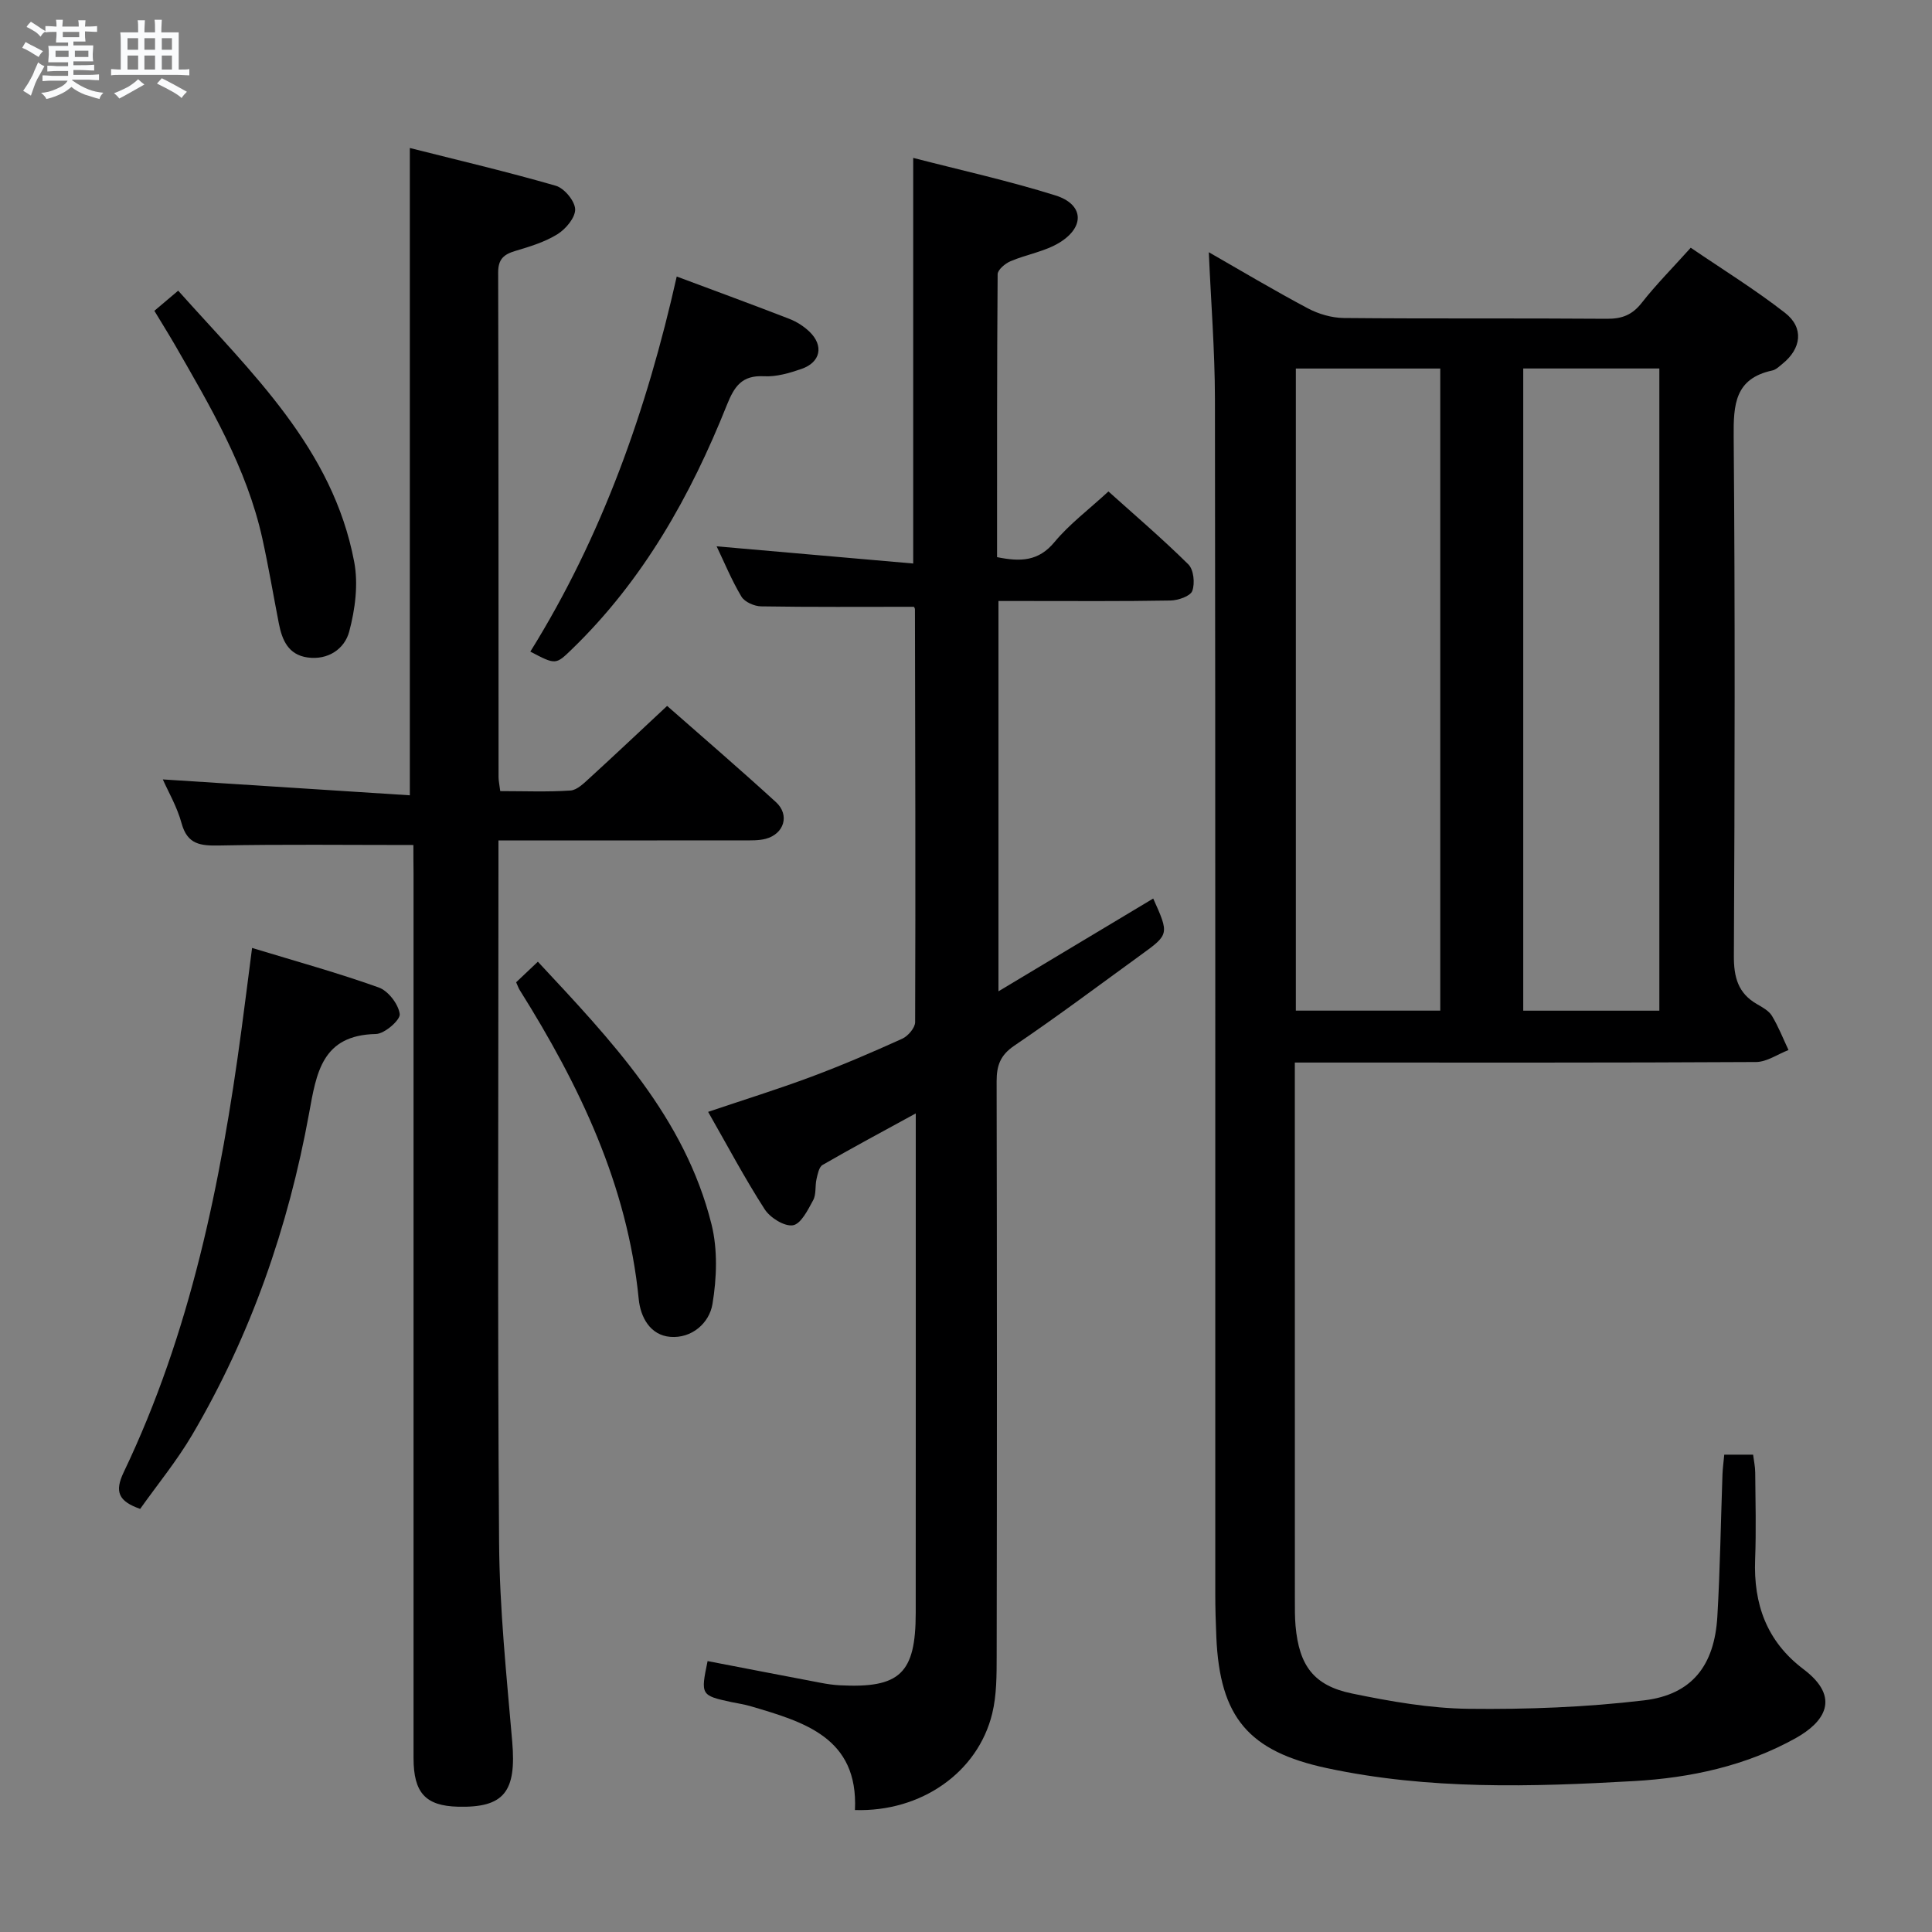 <svg enable-background="new 0 0 400 400" viewBox="0 0 400 400" xmlns="http://www.w3.org/2000/svg"><rect x="0" y="0" width="400" height="400" fill="#808080" stroke="none"/><path d="m6.8 9.5c.6.3 1.3.7 2.1 1.1-.4.4-.7.8-.9 1.2-.7-.4-1.3-.8-1.8-1.1s-1.1-.6-1.6-.8c.2-.4.5-.8.7-1.2.4.2.8.5 1.5.8zm.9 6.9c-.3.6-.5 1.1-.7 1.7s-.4 1.1-.6 1.7c-.6-.4-1.1-.7-1.6-1 .7-1 1.2-1.8 1.5-2.4.3-.5.6-1.1.8-1.7.3-.6.5-1.2.8-1.8.3.3.8.6 1.3.8-.7 1.3-1.2 2.2-1.5 2.7zm.1-11c.4.3 1 .7 1.7 1.1-.5.2-.8.6-1.1 1.1-.5-.6-1-1-1.4-1.2s-.9-.6-1.5-.8c.2-.4.5-.7.9-1.1.5.3.9.6 1.4.9zm10.5 13.1c1 .4 2 .6 3.1.7-.4.4-.7.8-.8 1.3-.9-.2-1.9-.6-3-.9-1-.4-2-.9-2.8-1.6-.5.4-1.1.9-1.9 1.3s-1.9.9-3.3 1.2c-.1-.3-.5-.8-1.1-1.3 1 0 2.1-.3 3.2-.8 1.2-.5 1.9-1 2.3-1.7h-3.2c-.4 0-1 0-2 .1v-1.2c1 0 1.7.1 2 .1h3.3v-1h-2.3c-.2 0-.9 0-2 .1v-1.2c1.2 0 1.9.1 2 .1h2.3v-.8h-4.1c0-.7.1-1.2.1-1.6 0-.5 0-1.1-.1-1.8h4.1v-.7h-2.5c0-.6.1-1.1.1-1.6v-.6h-.5c-.4 0-1 0-1.8.1v-1.3c1.2 0 1.9.1 2.1.1h.2c0-.3 0-.8-.1-1.4h1.4c0 .6-.1 1-.1 1.4h3.4c0-.4 0-.8-.1-1.3h1.5c0 .4-.1.9-.1 1.3.7 0 1.5 0 2.5-.1v1.2c-1 0-1.8-.1-2.5-.1v.6c0 .3 0 .8.1 1.5h-2.5v.8h4.1c0 .7-.1 1.3-.1 1.8s0 1 .1 1.5h-4.1v.8h1.4c.8 0 1.8 0 2.9-.1v1.2c-1 0-1.9-.1-2.8-.1h-1.5v1h3.2c.3 0 1 0 2.1-.1v1.2c-1.1 0-1.8-.1-2.1-.1h-3.4l-.1.1c1.4 1 2.4 1.5 3.4 1.9zm-4.1-6.7v-1.3h-2.7v1.3zm2.2-4.1v-1.1h-3.4v1.1zm1.9 4.1v-1.3h-2.8v1.3z" fill="#fafbfc"/><path d="m37 6.7v2.3 5.4c1 0 1.8 0 2.2-.1v1.3c-.6 0-1.5-.1-2.5-.1h-11.9c-.7 0-1.3 0-1.8.1v-1.3c.5 0 1.1.1 2 .1v-5.2c0-1 0-1.8-.1-2.5h3.7c0-1.3 0-2.1-.1-2.5h1.5c0 .4-.1 1.3-.1 2.5h2.2c0-1.2 0-2.1-.1-2.6h1.5c0 .4-.1 1.3-.1 2.6zm-12.3 13.7c-.3-.4-.7-.8-1.1-1.1 1.1-.4 2.1-.9 2.9-1.3.8-.5 1.5-1 2.1-1.6.4.4.9.8 1.3 1.1-2.5 1.4-4.2 2.4-5.2 2.9zm3.9-10.1v-2.4h-2.2v2.4zm0 4.1v-2.9h-2.2v2.9zm3.5-4.1v-2.4h-2.2v2.4zm0 4.1v-2.9h-2.2v2.9zm.4 2.9 1-1.1c.6.3 1.4.7 2.5 1.3s2 1.1 2.7 1.5c-.4.4-.8.8-1.1 1.3-.8-.8-2.5-1.7-5.1-3zm3.1-7v-2.4h-2.1v2.4zm0 4.1v-2.9h-2.1v2.9z" fill="#fafbfc"/><g fill="#000001"><path d="m250.27 52.22c6.6 3.78 13.45 7.87 20.49 11.61 2.23 1.19 4.96 1.98 7.47 2.01 18.16.17 36.32.02 54.48.16 3.13.02 5.24-.81 7.2-3.31 2.96-3.78 6.38-7.21 10.14-11.4 6.54 4.46 13.29 8.63 19.52 13.48 3.97 3.09 3.39 7.41-.55 10.57-.65.52-1.32 1.2-2.07 1.36-7.79 1.67-8.07 7.08-8.01 13.77.3 35.82.22 71.64.04 107.45-.02 4.4.86 7.71 4.76 9.96 1.14.66 2.48 1.38 3.12 2.44 1.35 2.23 2.31 4.7 3.43 7.08-2.24.86-4.48 2.46-6.72 2.48-29.82.17-59.64.11-89.46.11-1.8 0-3.61 0-6.03 0v5.7c0 35.15 0 70.3.01 105.45 0 1.83-.02 3.67.14 5.49.74 8.22 3.76 12.37 11.73 14 7.93 1.63 16.06 3.07 24.12 3.16 12.1.14 24.3-.32 36.31-1.75 9.93-1.18 14.58-7.24 15.17-17.37.57-9.79.71-19.61 1.06-29.42.05-1.29.23-2.57.37-4.08h5.97c.15 1.21.43 2.46.44 3.72.05 6 .21 12-.02 17.99-.35 9.25 2.4 16.96 10 22.7 7.92 5.97 4.23 11.02-1.56 14.26-10.35 5.79-21.89 8.25-33.47 8.91-21.25 1.22-42.58 1.83-63.64-2.68-16.19-3.47-22.16-10.49-22.88-27.11-.13-2.99-.22-5.99-.22-8.99-.01-82.46.04-164.93-.07-247.39-.02-10.06-.83-20.14-1.27-30.36zm47.92 157.02c0-44.57 0-88.77 0-132.94-10.17 0-19.93 0-29.9 0v132.94zm45.36.01c0-44.56 0-88.78 0-132.96-9.65 0-18.91 0-28.18 0v132.96z"/><path d="m146.5 343.91c7.79 1.5 15.58 3.01 23.38 4.49 1.3.25 2.63.45 3.95.52 12.48.65 15.75-2.42 15.76-14.98.02-32.49.01-64.99.01-97.48 0-1.62 0-3.24 0-5.94-7 3.83-13.21 7.15-19.3 10.67-.74.43-1.01 1.89-1.25 2.93-.33 1.45-.03 3.16-.7 4.38-1.08 2-2.53 4.91-4.18 5.18-1.77.29-4.72-1.56-5.85-3.31-4.13-6.41-7.71-13.17-11.71-20.17 7.36-2.49 14.42-4.68 21.34-7.26 6.37-2.38 12.64-5.07 18.84-7.88 1.2-.54 2.67-2.25 2.68-3.43.1-28.49.02-56.98-.04-85.48 0-.3-.28-.59-.25-.52-10.66 0-21.13.08-31.6-.09-1.4-.02-3.4-.9-4.07-2.01-2.04-3.41-3.56-7.13-5.14-10.42 13.34 1.17 26.75 2.34 40.7 3.56 0-28.43 0-55.78 0-83.98 9.78 2.53 19.75 4.73 29.45 7.77 5.84 1.83 6.16 6.49.85 9.76-3.03 1.86-6.81 2.44-10.15 3.86-1.11.47-2.66 1.77-2.67 2.7-.15 19.46-.12 38.92-.12 58.57 4.85.98 8.58.89 11.9-3.13 3.05-3.68 6.99-6.63 11.16-10.47 5.17 4.65 11.05 9.67 16.55 15.1 1.1 1.09 1.39 3.92.81 5.49-.41 1.1-2.92 1.96-4.51 1.99-10 .18-19.99.1-29.99.1-1.78 0-3.56 0-5.63 0v80.81c11.12-6.67 21.57-12.93 32.04-19.21 3.3 7.31 3.29 7.44-2.37 11.54-8.76 6.35-17.41 12.85-26.37 18.91-2.94 1.99-3.68 4.14-3.68 7.4.08 39.66.08 79.32.01 118.98-.01 3.97.01 8.08-.92 11.9-2.97 12.21-14.73 20.42-28.42 19.99.71-15.01-10.52-18.24-21.68-21.52-1.27-.37-2.6-.56-3.9-.83-6.33-1.37-6.39-1.47-4.93-8.49z"/><path d="m85.59 174.95c-13.9 0-27.03-.16-40.15.1-3.89.07-6.64-.16-7.85-4.61-.93-3.42-2.79-6.59-3.88-9.07 16.97 1.09 33.97 2.19 51.14 3.29 0-45.15 0-89.15 0-134.02 9.9 2.5 20.14 4.91 30.23 7.82 1.75.51 3.93 3.14 4 4.85.06 1.72-1.93 4.1-3.65 5.17-2.63 1.64-5.75 2.58-8.76 3.48-2.38.71-3.54 1.71-3.53 4.46.09 34.82.06 69.64.08 104.47 0 .79.19 1.59.35 2.9 4.98 0 9.77.2 14.53-.12 1.39-.09 2.81-1.53 3.99-2.6 5.27-4.82 10.46-9.72 16.03-14.92 7.15 6.29 14.95 12.99 22.53 19.92 2.91 2.66 1.7 6.59-2.13 7.6-1.42.37-2.97.32-4.46.32-14.99.02-29.99.01-44.98.01-1.78 0-3.57 0-5.88 0v5.88c0 46.48-.21 92.97.13 139.45.1 13.76 1.54 27.53 2.72 41.26.89 10.34-1.65 13.71-11.22 13.47-6.72-.17-9.21-2.86-9.21-10.07-.01-60.98 0-121.96 0-182.94-.03-2.13-.03-4.27-.03-6.1z"/><path d="m52.19 196.26c9.22 2.81 17.84 5.18 26.23 8.19 1.96.7 4.08 3.46 4.34 5.5.16 1.21-3.14 4.1-4.93 4.13-11.18.22-12.31 8.03-13.84 16.43-4.29 23.52-12.04 45.89-24.2 66.56-3.18 5.4-7.21 10.31-10.77 15.33-4.51-1.58-5.33-3.56-3.41-7.59 13.84-28.93 20.13-59.92 24.36-91.44.72-5.4 1.41-10.81 2.22-17.11z"/><path d="m140.11 57.25c8.45 3.16 15.93 5.9 23.35 8.78 1.51.59 2.99 1.54 4.15 2.66 2.99 2.9 2.29 6.32-1.67 7.69-2.48.86-5.2 1.66-7.76 1.52-4.58-.25-6.15 2.11-7.68 5.93-7.52 18.83-17.32 36.27-32.06 50.55-3.38 3.27-3.35 3.31-8.64.53 14.86-23.88 24.11-50.04 30.31-77.66z"/><path d="m106.86 203.37c1.37-1.3 2.8-2.65 4.5-4.26 15.17 16.28 30.42 32.2 35.95 54.37 1.3 5.23 1.09 11.13.2 16.5-.65 3.96-4.3 7.17-8.74 6.8-4.14-.34-6.16-4.04-6.53-7.83-2.33-23.6-12.26-44.23-24.62-63.94-.27-.41-.42-.9-.76-1.64z"/><path d="m31.96 64.35c1.59-1.35 3.07-2.6 4.93-4.17 15.18 17.02 31.99 32.62 36.44 56.13.88 4.63.2 9.87-1.04 14.49-.95 3.53-4.35 5.92-8.62 5.32-3.98-.56-5.27-3.6-5.94-7.05-1.14-5.85-2.13-11.74-3.41-17.56-3.24-14.65-10.79-27.38-18.15-40.18-1.33-2.29-2.73-4.52-4.21-6.98z"/></g></svg>